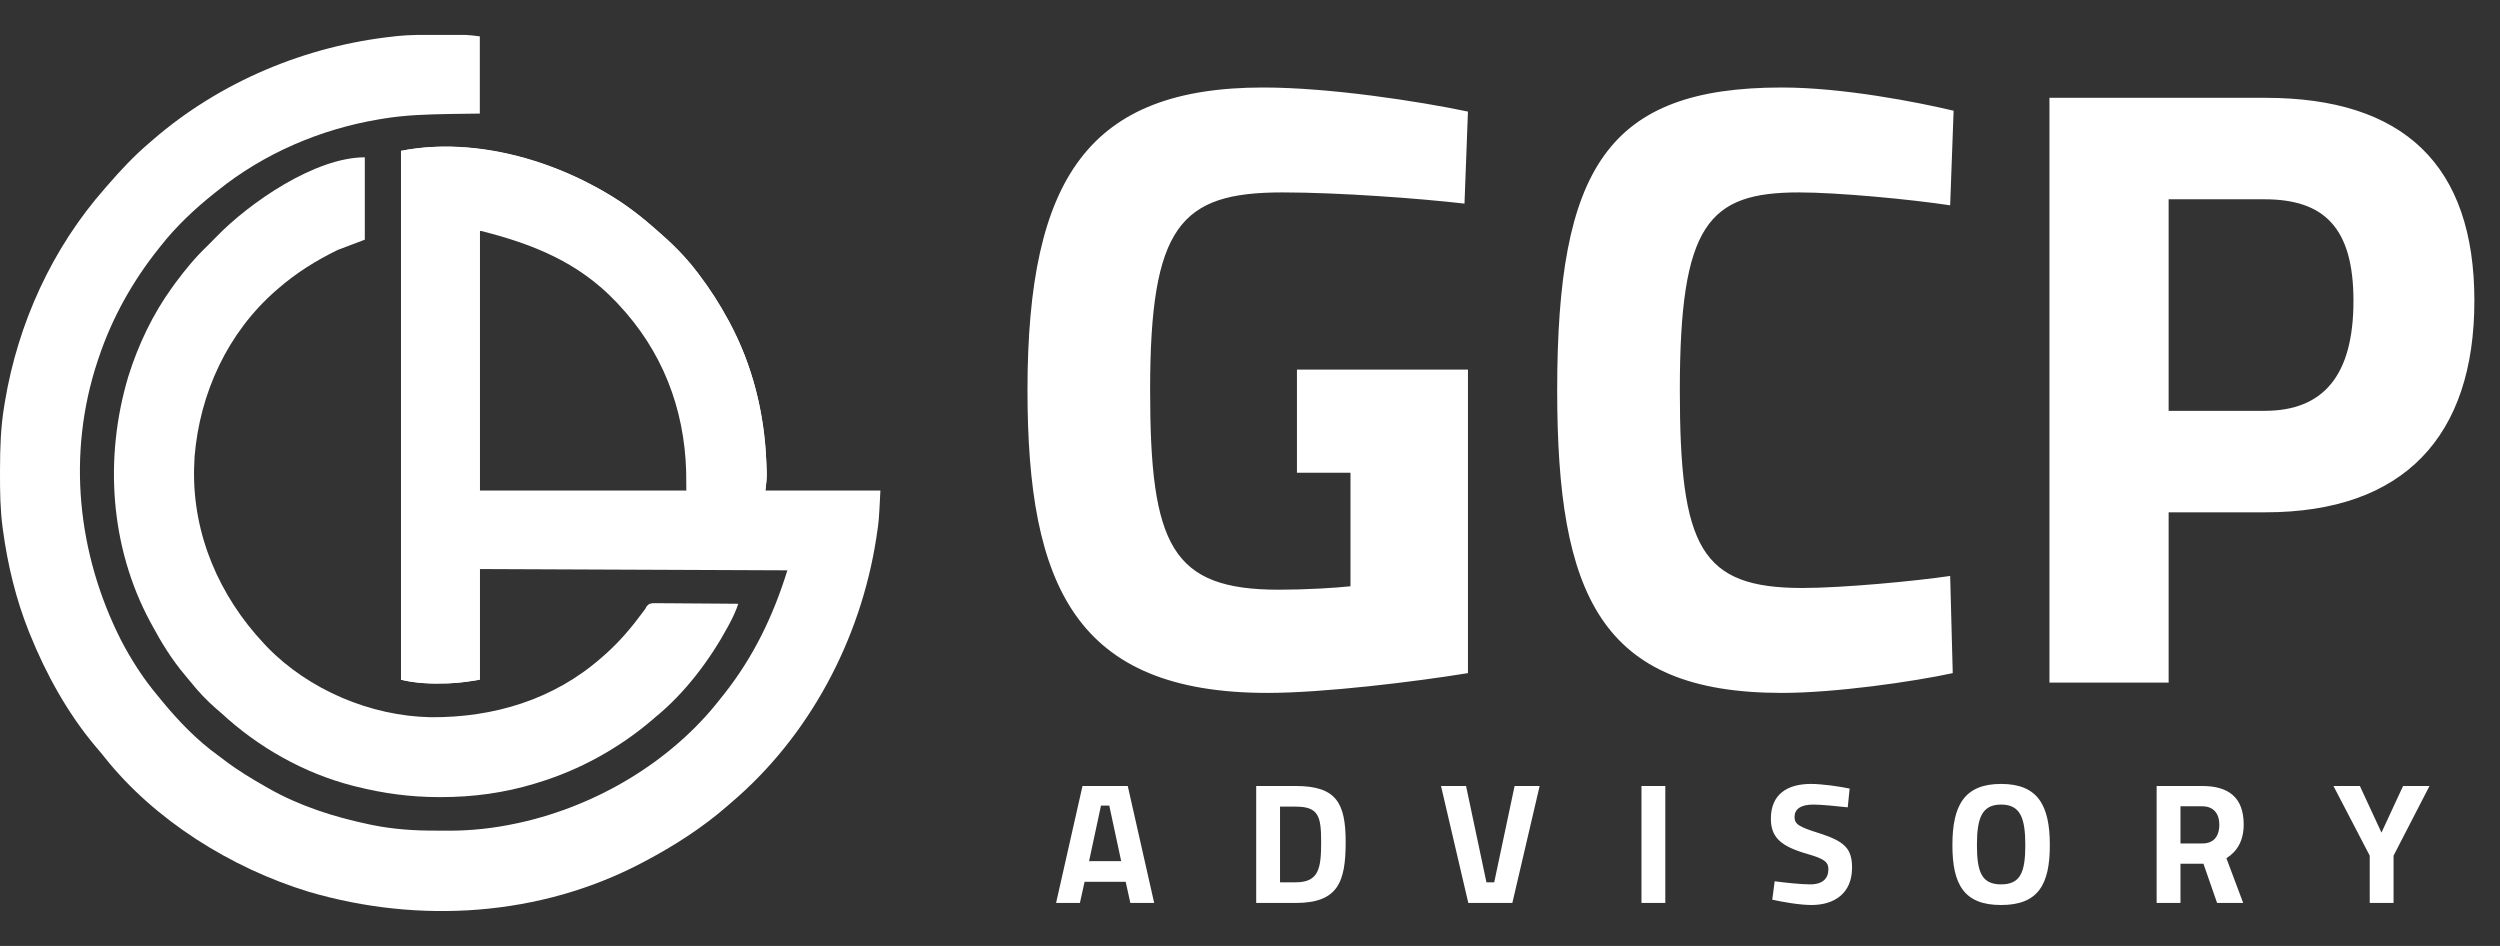 <svg width="296" height="112" viewBox="0 0 296 112" fill="none" xmlns="http://www.w3.org/2000/svg">
<rect x="0" y="0" width="296" height="112" fill="#333333" stroke="none"/>
<path d="M51.627 4.134C52.107 4.135 52.587 4.134 53.067 4.133C53.375 4.133 53.684 4.133 53.992 4.134C54.134 4.133 54.276 4.133 54.422 4.133C54.557 4.133 54.692 4.134 54.831 4.134C55.006 4.134 55.006 4.134 55.185 4.135C55.729 4.161 56.27 4.239 56.811 4.306C56.811 7.323 56.811 10.339 56.811 13.447C55.078 13.47 55.078 13.47 53.311 13.494C50.629 13.543 47.986 13.609 45.336 14.056C45.182 14.081 45.028 14.106 44.869 14.132C37.939 15.293 31.224 18.172 25.752 22.587C25.612 22.698 25.471 22.808 25.327 22.922C23.019 24.761 20.84 26.817 19.02 29.138C18.947 29.23 18.873 29.322 18.797 29.417C15.681 33.318 13.258 37.655 11.677 42.391C11.632 42.522 11.588 42.654 11.543 42.789C7.924 53.739 9.142 65.519 14.309 75.756C15.527 78.102 16.959 80.34 18.664 82.367C18.867 82.609 19.067 82.854 19.267 83.1C21.184 85.425 23.351 87.665 25.805 89.432C26.07 89.625 26.331 89.824 26.591 90.024C28.12 91.186 29.745 92.17 31.413 93.12C31.576 93.214 31.576 93.214 31.742 93.309C35.415 95.408 39.497 96.717 43.624 97.586C43.799 97.623 43.974 97.66 44.154 97.698C46.645 98.197 49.098 98.353 51.636 98.347C52.093 98.347 52.551 98.351 53.009 98.355C55.737 98.363 58.426 98.075 61.095 97.5C61.245 97.468 61.395 97.436 61.55 97.403C70.674 95.386 79.504 90.161 85.269 82.761C85.422 82.568 85.576 82.375 85.731 82.183C89.218 77.777 91.571 72.877 93.224 67.527C81.208 67.477 69.191 67.427 56.811 67.375C56.811 71.698 56.811 76.021 56.811 80.476C55.622 80.673 54.505 80.844 53.311 80.895C53.162 80.902 53.013 80.908 52.86 80.914C51.081 80.972 49.211 80.907 47.478 80.476C47.478 59.814 47.478 39.152 47.478 17.864C56.201 16.127 66.339 19.16 73.586 23.965C74.862 24.834 76.066 25.776 77.225 26.794C77.399 26.947 77.575 27.099 77.751 27.25C79.484 28.739 81.137 30.361 82.514 32.184C82.588 32.28 82.661 32.377 82.737 32.475C84.033 34.179 85.166 35.941 86.186 37.821C86.271 37.977 86.271 37.977 86.358 38.136C89.096 43.236 90.497 48.885 90.728 54.645C90.736 54.827 90.743 55.01 90.751 55.198C90.76 55.461 90.76 55.461 90.769 55.73C90.774 55.886 90.779 56.042 90.785 56.202C90.774 56.831 90.693 57.457 90.623 58.082C95.117 58.082 99.61 58.082 104.24 58.082C104.06 61.658 104.06 61.658 103.829 63.195C103.789 63.463 103.789 63.463 103.748 63.737C101.895 75.711 95.828 87.21 86.492 95.101C86.353 95.222 86.214 95.344 86.071 95.469C83.131 98.022 79.834 100.137 76.394 101.956C76.295 102.008 76.196 102.061 76.094 102.115C63.969 108.525 49.612 109.424 36.548 105.584C27.407 102.791 18.252 97.112 12.297 89.558C11.958 89.129 11.603 88.717 11.246 88.302C7.991 84.409 5.461 79.829 3.568 75.144C3.513 75.01 3.459 74.876 3.403 74.738C1.875 70.91 0.911 66.881 0.355 62.805C0.333 62.65 0.333 62.65 0.312 62.492C0.03 60.363 -0.006 58.247 0.001 56.102C0.001 55.93 0.001 55.759 0.002 55.582C0.009 53.036 0.079 50.543 0.508 48.028C0.534 47.867 0.56 47.706 0.587 47.54C2.13 38.264 6.195 29.357 12.441 22.282C12.535 22.174 12.628 22.066 12.725 21.954C14.261 20.182 15.854 18.471 17.643 16.95C17.85 16.77 17.85 16.77 18.061 16.586C26.043 9.668 36.213 5.416 46.713 4.306C46.838 4.292 46.962 4.277 47.091 4.262C48.599 4.108 50.113 4.131 51.627 4.134ZM56.811 27.309C56.811 37.465 56.811 47.619 56.811 58.082C64.889 58.082 72.968 58.082 81.291 58.082C81.356 54.065 81.356 54.065 80.831 50.16C80.792 49.982 80.792 49.982 80.752 49.8C79.719 45.281 77.742 41.049 74.712 37.516C74.562 37.342 74.562 37.342 74.41 37.165C74.059 36.767 73.699 36.379 73.334 35.993C73.253 35.907 73.173 35.821 73.089 35.733C68.926 31.358 63.38 28.409 57.423 27.309C57.221 27.309 57.019 27.309 56.811 27.309Z" fill="white"/>
<path d="M43.194 18.626C43.194 21.843 43.194 25.061 43.194 28.376C42.133 28.778 41.073 29.18 39.981 29.595C37.414 30.848 35.099 32.291 32.943 34.165C32.865 34.231 32.788 34.298 32.708 34.367C26.95 39.377 23.658 46.532 23.036 54.074C23.02 54.394 23.007 54.715 22.998 55.035C22.992 55.186 22.986 55.336 22.979 55.491C22.81 63.295 25.962 70.564 31.26 76.21C31.376 76.334 31.492 76.458 31.612 76.586C36.558 81.688 43.897 84.787 51.001 84.919C58.426 84.972 65.541 82.847 71.192 77.886C71.343 77.755 71.493 77.624 71.648 77.488C73.39 75.945 74.826 74.233 76.198 72.363C76.263 72.276 76.327 72.188 76.394 72.097C76.453 71.992 76.512 71.888 76.572 71.781C76.853 71.488 76.853 71.488 77.309 71.415C77.495 71.416 77.682 71.417 77.874 71.418C78.029 71.418 78.029 71.418 78.186 71.418C78.527 71.419 78.867 71.424 79.207 71.429C79.443 71.429 79.679 71.43 79.915 71.431C80.536 71.433 81.157 71.439 81.778 71.446C82.412 71.452 83.046 71.455 83.679 71.458C84.923 71.465 86.166 71.475 87.41 71.488C87.146 72.289 86.82 73.001 86.425 73.744C86.358 73.871 86.291 73.998 86.222 74.127C84.085 78.087 81.127 82.031 77.618 84.893C77.489 85.005 77.36 85.116 77.227 85.231C73.298 88.586 68.647 91.159 63.695 92.663C63.499 92.724 63.499 92.724 63.298 92.786C59.702 93.878 56.031 94.374 52.278 94.377C52.102 94.377 52.102 94.377 51.922 94.377C48.578 94.373 45.364 93.935 42.123 93.12C41.995 93.088 41.868 93.056 41.737 93.023C35.963 91.532 30.566 88.475 26.211 84.436C26.004 84.258 25.797 84.081 25.589 83.903C24.48 82.937 23.497 81.897 22.577 80.751C22.353 80.473 22.125 80.197 21.894 79.925C20.331 78.081 19.089 76.049 17.949 73.925C17.897 73.828 17.844 73.732 17.79 73.632C13.014 64.754 12.326 54.158 15.19 44.579C16.366 40.823 18.079 37.205 20.397 34.012C20.51 33.855 20.623 33.699 20.739 33.537C21.887 31.978 23.124 30.475 24.528 29.137C24.899 28.771 25.267 28.403 25.627 28.027C29.537 23.992 37.31 18.626 43.194 18.626Z" fill="white"/>
<path d="M77.225 26.794C77.399 26.947 77.575 27.098 77.751 27.25C79.484 28.739 81.138 30.361 82.515 32.184C82.588 32.28 82.661 32.376 82.737 32.475C84.033 34.179 85.166 35.941 86.186 37.821C86.243 37.925 86.3 38.029 86.358 38.136C89.096 43.236 90.497 48.885 90.729 54.645C90.736 54.827 90.743 55.01 90.751 55.198C90.76 55.461 90.76 55.461 90.769 55.729C90.774 55.886 90.779 56.041 90.784 56.202C90.775 56.831 90.693 57.457 90.623 58.082C87.543 58.082 84.463 58.082 81.29 58.082C81.275 57.34 81.259 56.599 81.243 55.835C81.028 48.3 78.389 41.514 73.182 35.993C73.106 35.912 73.03 35.831 72.951 35.747C68.493 31.043 63.042 28.86 56.811 27.309C56.811 44.854 56.811 62.399 56.811 80.476C55.622 80.673 54.505 80.844 53.311 80.894C53.162 80.901 53.014 80.908 52.86 80.914C51.081 80.971 49.211 80.907 47.478 80.476C47.478 59.814 47.478 39.152 47.478 17.864C57.69 15.831 69.601 20.094 77.225 26.794Z" fill="white"/>
<path d="M125.039 106.909L128.168 93.062H133.526L136.656 106.909H133.833L133.281 104.404H128.414L127.861 106.909H125.039ZM128.945 101.961H132.749L131.338 95.383H130.356L128.945 101.961ZM148.734 106.909V93.062H153.417C158.264 93.062 159.327 95.118 159.327 99.721C159.327 104.445 158.407 106.909 153.417 106.909H148.734ZM151.556 104.465H153.417C156.157 104.465 156.423 102.796 156.423 99.721C156.423 96.686 156.157 95.505 153.417 95.505H151.556V104.465ZM173.847 106.909L170.615 93.062H173.581L175.994 104.465H176.915L179.328 93.062H182.293L179.062 106.909H173.847ZM194.35 106.909V93.062H197.172V106.909H194.35ZM214.477 107.153C213.086 107.153 211.021 106.787 209.835 106.522L210.121 104.343C211.307 104.506 213.25 104.71 214.313 104.71C215.827 104.71 216.481 103.997 216.481 102.918C216.481 102.062 215.99 101.676 213.986 101.105C210.857 100.209 209.671 99.15 209.671 96.931C209.671 94.06 211.593 92.817 214.416 92.817C215.766 92.817 217.831 93.123 218.997 93.367L218.772 95.587C217.524 95.444 215.561 95.261 214.702 95.261C213.189 95.261 212.473 95.811 212.473 96.727C212.473 97.603 213.025 97.908 215.357 98.641C218.363 99.599 219.283 100.433 219.283 102.734C219.283 105.748 217.218 107.153 214.477 107.153ZM236.932 107.153C232.556 107.153 231.165 104.75 231.165 100.067C231.165 95.383 232.556 92.817 236.932 92.817C241.309 92.817 242.7 95.383 242.7 100.067C242.7 104.75 241.309 107.153 236.932 107.153ZM236.932 104.71C239.223 104.71 239.796 103.264 239.796 100.067C239.796 96.87 239.223 95.261 236.932 95.261C234.642 95.261 234.069 96.87 234.069 100.067C234.069 103.264 234.642 104.71 236.932 104.71ZM255.346 106.909V93.062H260.745C263.915 93.062 265.653 94.467 265.653 97.623C265.653 99.537 264.876 100.82 263.608 101.614L265.592 106.909H262.504L260.888 102.266H258.168V106.909H255.346ZM258.168 99.863H260.786C262.197 99.863 262.77 98.886 262.77 97.664C262.77 96.34 262.095 95.465 260.745 95.465H258.168V99.863ZM280.576 106.909V101.309L276.281 93.062H279.41L281.967 98.58L284.523 93.062H287.652L283.398 101.309V106.909H280.576Z" fill="white"/>
<path d="M150.082 82.04C127.38 82.04 121.654 69.415 121.654 46.2C121.654 20.949 129.016 10.36 149.57 10.36C157.444 10.36 167.977 11.989 173.805 13.211L173.396 24.106C168.079 23.495 158.569 22.782 151.82 22.782C139.753 22.782 136.174 26.753 136.174 46.2C136.174 64.629 138.731 69.822 151.411 69.822C154.479 69.822 158.058 69.618 159.898 69.415V55.975H153.558V43.757H173.805V79.698C167.568 80.716 156.728 82.04 150.082 82.04ZM210.958 82.04C189.484 82.04 184.371 70.433 184.371 46.2C184.371 19.931 190.302 10.36 210.958 10.36C218.219 10.36 227.013 12.091 231.308 13.109L230.899 24.309C226.195 23.596 217.605 22.782 213.003 22.782C202.266 22.782 198.892 26.549 198.892 46.2C198.892 64.833 201.346 69.618 213.412 69.618C218.116 69.618 226.808 68.804 230.899 68.193L231.205 79.698C226.501 80.716 217.298 82.04 210.958 82.04ZM242.655 80.818V11.582H268.22C284.581 11.582 292.966 19.524 292.966 35.611C292.966 51.698 284.581 60.658 268.22 60.658H256.767V80.818H242.655ZM256.767 48.644H268.117C275.173 48.644 278.65 44.367 278.65 35.611C278.65 26.956 275.173 23.596 268.117 23.596H256.767V48.644Z" fill="white"/>
</svg>
